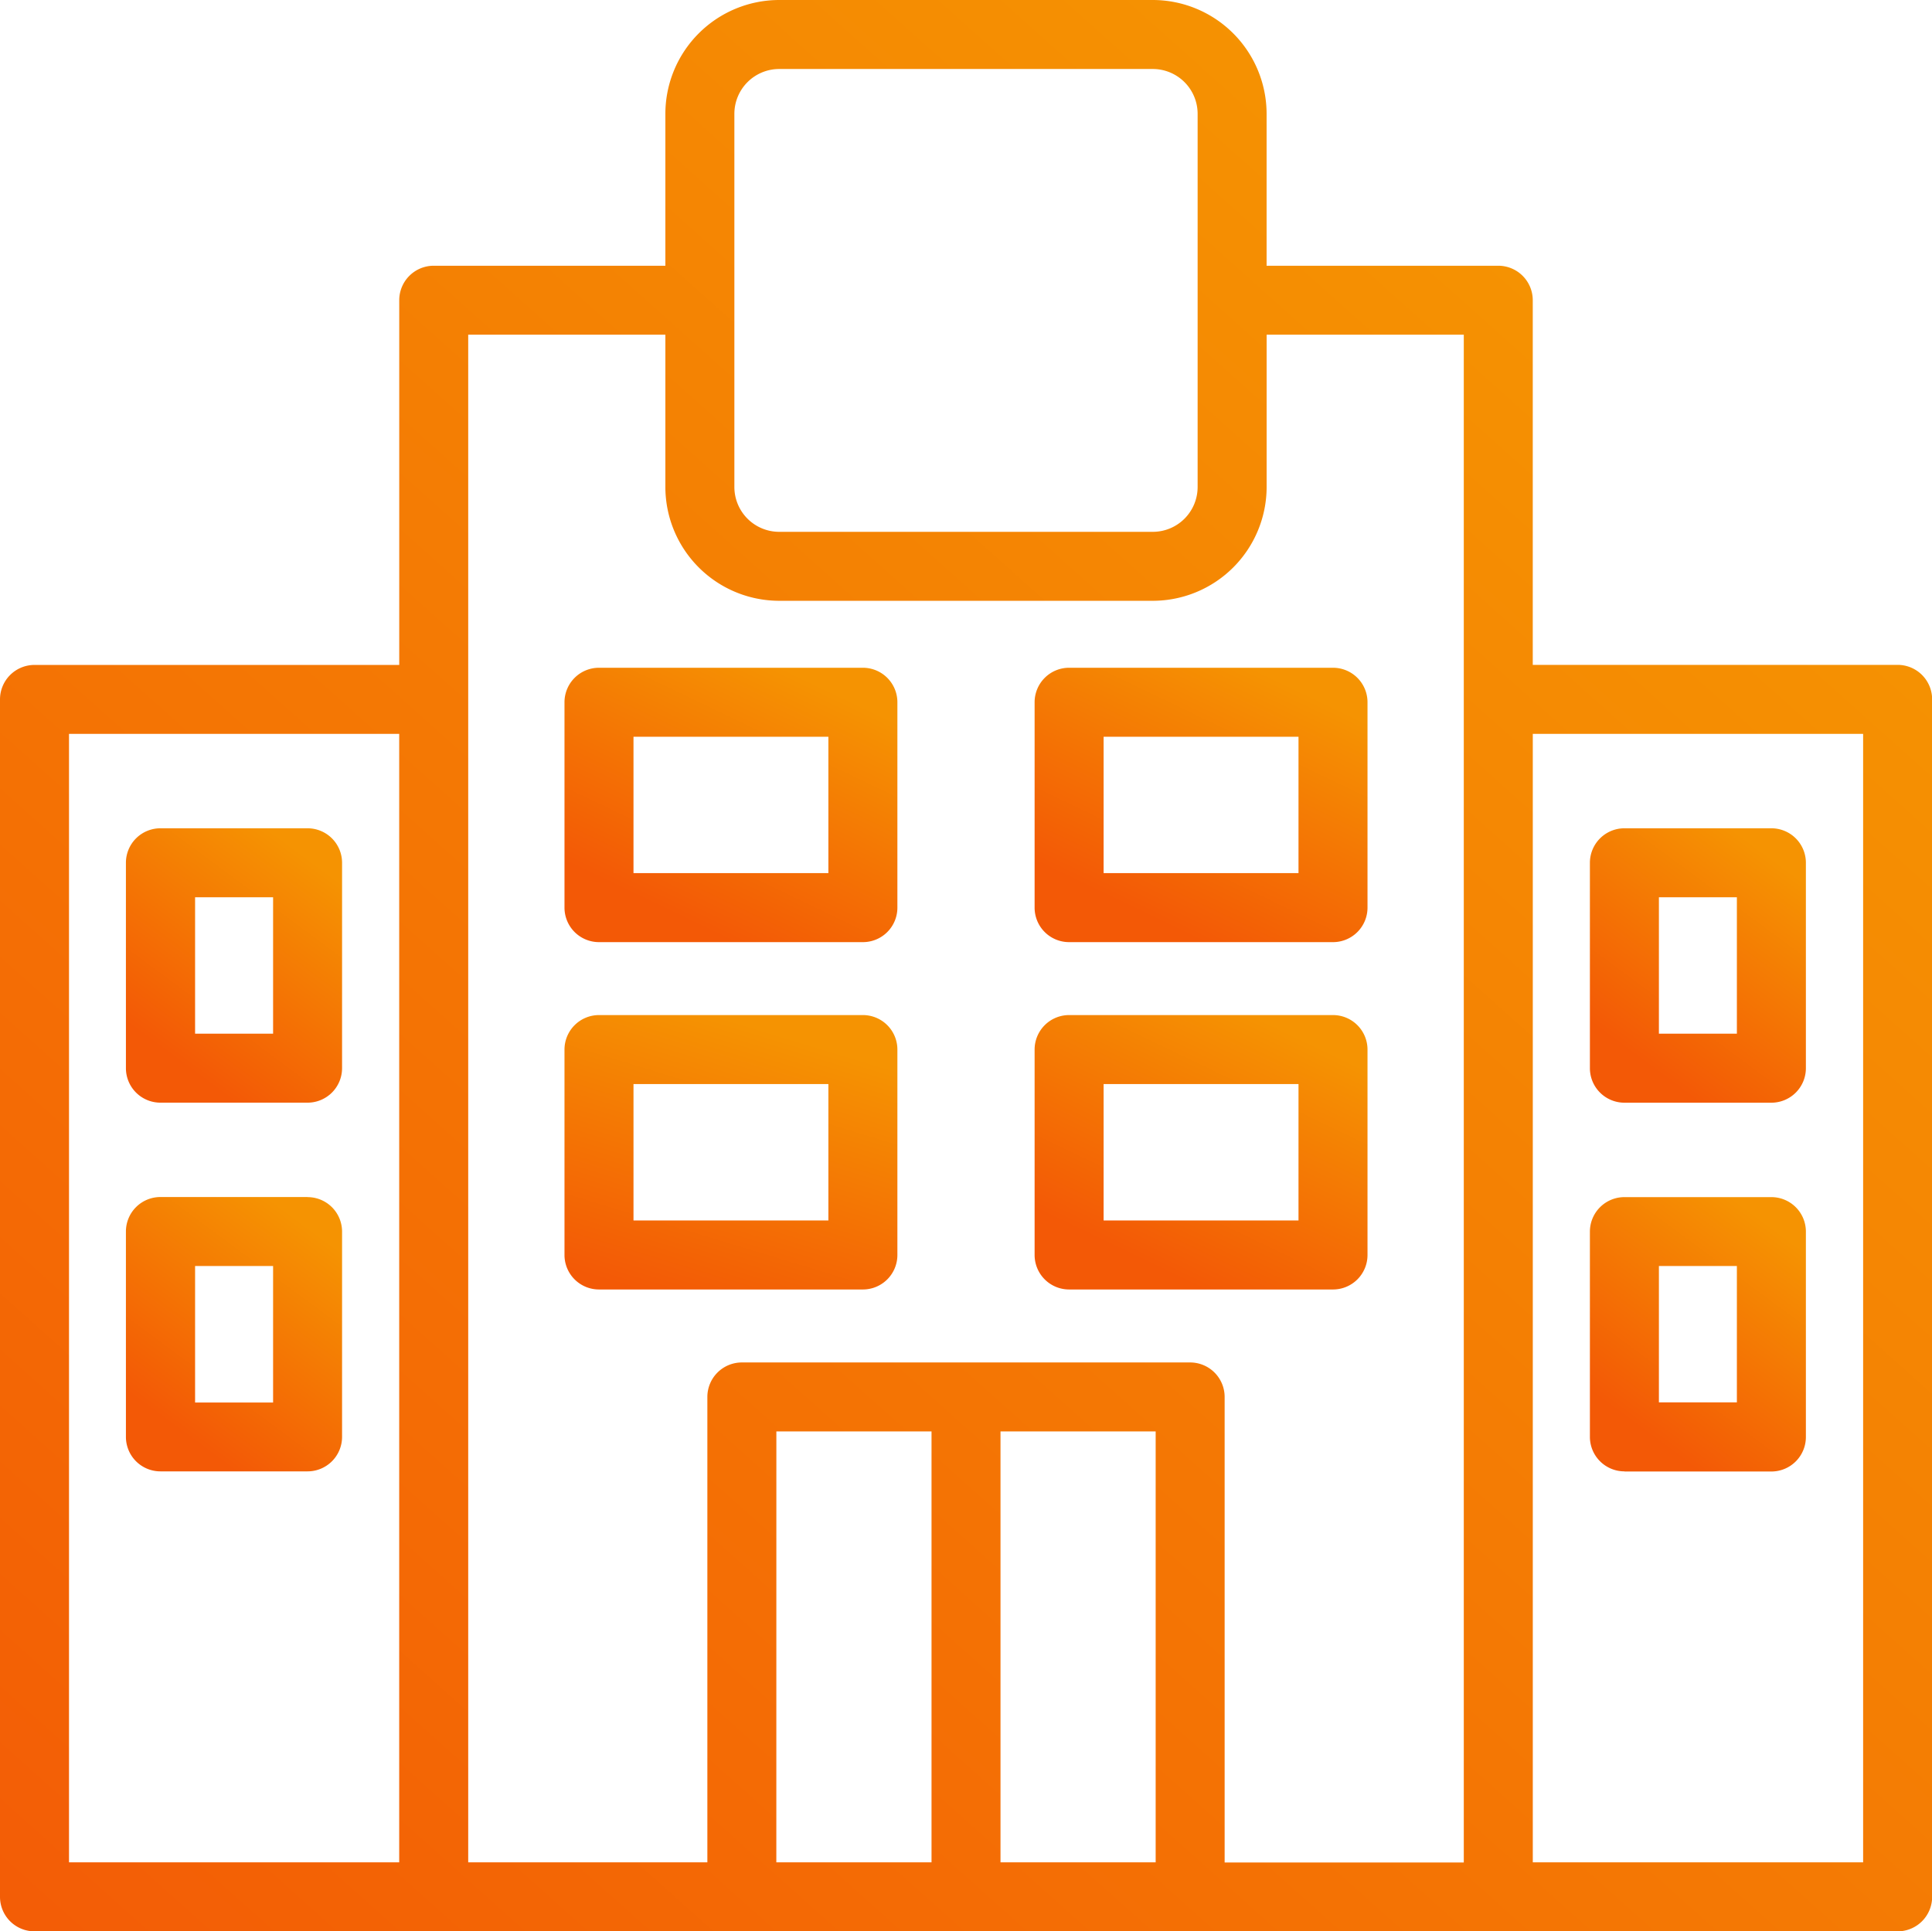 <svg xmlns="http://www.w3.org/2000/svg" xmlns:xlink="http://www.w3.org/1999/xlink" width="58.796" height="58.784" viewBox="0 0 58.796 58.784">
  <defs>
    <linearGradient id="linear-gradient" x1="0.83" y1="0.1" x2="0.354" y2="0.914" gradientUnits="objectBoundingBox">
      <stop offset="0" stop-color="#f59302"/>
      <stop offset="1" stop-color="#f35906"/>
    </linearGradient>
    <clipPath id="clip-path">
      <rect id="Rectangle_253" data-name="Rectangle 253" width="58.796" height="58.784" fill="url(#linear-gradient)"/>
    </clipPath>
  </defs>
  <g id="Group_490" data-name="Group 490" transform="translate(-507 -5807.15)">
    <g id="Group_489" data-name="Group 489" transform="translate(507 5807.15)">
      <g id="Group_488" data-name="Group 488" transform="translate(0 0)" clip-path="url(#clip-path)">
        <path id="Path_1810" data-name="Path 1810" d="M57.746,20.236h-11.1V9.138a1.05,1.05,0,0,0-1.05-1.05h-7.05V3.465A3.468,3.468,0,0,0,35.083,0H23.713a3.468,3.468,0,0,0-3.464,3.465V8.088H13.2a1.05,1.05,0,0,0-1.05,1.05v11.1H1.05A1.05,1.05,0,0,0,0,21.286V57.733a1.05,1.05,0,0,0,1.05,1.05s42.821,0,56.7,0a1.05,1.05,0,0,0,1.05-1.05V21.286a1.05,1.05,0,0,0-1.05-1.05M22.349,3.465A1.365,1.365,0,0,1,23.713,2.1H35.083a1.365,1.365,0,0,1,1.364,1.365V14.822a1.365,1.365,0,0,1-1.364,1.365H23.713a1.365,1.365,0,0,1-1.364-1.365ZM2.1,22.336H12.149V56.683H2.1ZM14.249,10.187h6v4.634a3.468,3.468,0,0,0,3.464,3.465H35.083a3.468,3.468,0,0,0,3.464-3.465V10.187h6c0,7.347,0,38.552,0,46.5H37.269V42.518a1.05,1.05,0,0,0-1.05-1.05H22.577a1.05,1.05,0,0,0-1.05,1.05V56.683H14.249Zm9.378,33.38h4.722V56.683H23.626Zm6.821,0h4.722V56.683H30.448ZM56.7,56.683H46.647V22.336H56.7Z" transform="translate(0 0)" fill="url(#linear-gradient)"/>
        <path id="Path_1811" data-name="Path 1811" d="M47.134,32.363h4.473a1.05,1.05,0,0,0,1.05-1.05V25.061a1.05,1.05,0,0,0-1.05-1.05H47.134a1.051,1.051,0,0,0-1.05,1.05v6.252a1.051,1.051,0,0,0,1.05,1.05m1.05-6.252h2.373v4.151H48.184Z" transform="translate(2.301 1.199)" fill="url(#linear-gradient)"/>
        <path id="Path_1812" data-name="Path 1812" d="M47.134,43.054h4.473A1.05,1.05,0,0,0,52.657,42V35.753a1.05,1.05,0,0,0-1.05-1.05H47.134a1.051,1.051,0,0,0-1.05,1.05V42a1.051,1.051,0,0,0,1.05,1.05m1.05-6.251h2.373v4.151H48.184Z" transform="translate(2.301 1.733)" fill="url(#linear-gradient)"/>
        <path id="Path_1813" data-name="Path 1813" d="M9.178,24.011H4.7a1.05,1.05,0,0,0-1.05,1.05v6.251a1.05,1.05,0,0,0,1.05,1.05H9.178a1.05,1.05,0,0,0,1.05-1.05V25.061a1.05,1.05,0,0,0-1.05-1.05M8.129,30.262H5.755V26.111H8.129Z" transform="translate(0.182 1.199)" fill="url(#linear-gradient)"/>
        <path id="Path_1814" data-name="Path 1814" d="M9.178,34.7H4.7a1.05,1.05,0,0,0-1.05,1.05V42a1.05,1.05,0,0,0,1.05,1.05H9.178A1.05,1.05,0,0,0,10.228,42V35.753a1.05,1.05,0,0,0-1.05-1.05M8.129,40.954H5.755V36.8H8.129Z" transform="translate(0.182 1.733)" fill="url(#linear-gradient)"/>
        <path id="Path_1815" data-name="Path 1815" d="M17.412,27.708h8.031a1.049,1.049,0,0,0,1.05-1.05V20.407a1.05,1.05,0,0,0-1.05-1.05H17.412a1.05,1.05,0,0,0-1.05,1.05v6.251a1.05,1.05,0,0,0,1.05,1.05m1.05-6.251h5.931v4.151H18.462Z" transform="translate(0.817 0.967)" fill="url(#linear-gradient)"/>
        <path id="Path_1816" data-name="Path 1816" d="M31.039,27.708H39.07a1.05,1.05,0,0,0,1.05-1.05V20.407a1.05,1.05,0,0,0-1.05-1.05H31.039a1.05,1.05,0,0,0-1.05,1.05v6.251a1.049,1.049,0,0,0,1.05,1.05m1.05-6.251H38.02v4.151H32.089Z" transform="translate(1.497 0.967)" fill="url(#linear-gradient)"/>
        <path id="Path_1817" data-name="Path 1817" d="M25.443,37.778a1.05,1.05,0,0,0,1.05-1.05V30.476a1.05,1.05,0,0,0-1.05-1.05H17.412a1.051,1.051,0,0,0-1.05,1.05v6.252a1.05,1.05,0,0,0,1.05,1.05Zm-6.981-6.252h5.931v4.152H18.462Z" transform="translate(0.817 1.469)" fill="url(#linear-gradient)"/>
        <path id="Path_1818" data-name="Path 1818" d="M31.039,37.778H39.07a1.05,1.05,0,0,0,1.05-1.05V30.476a1.051,1.051,0,0,0-1.05-1.05H31.039a1.05,1.05,0,0,0-1.05,1.05v6.252a1.05,1.05,0,0,0,1.05,1.05m1.05-6.252H38.02v4.152H32.089Z" transform="translate(1.497 1.469)" fill="url(#linear-gradient)"/>
      </g>
    </g>
  </g>
</svg>
